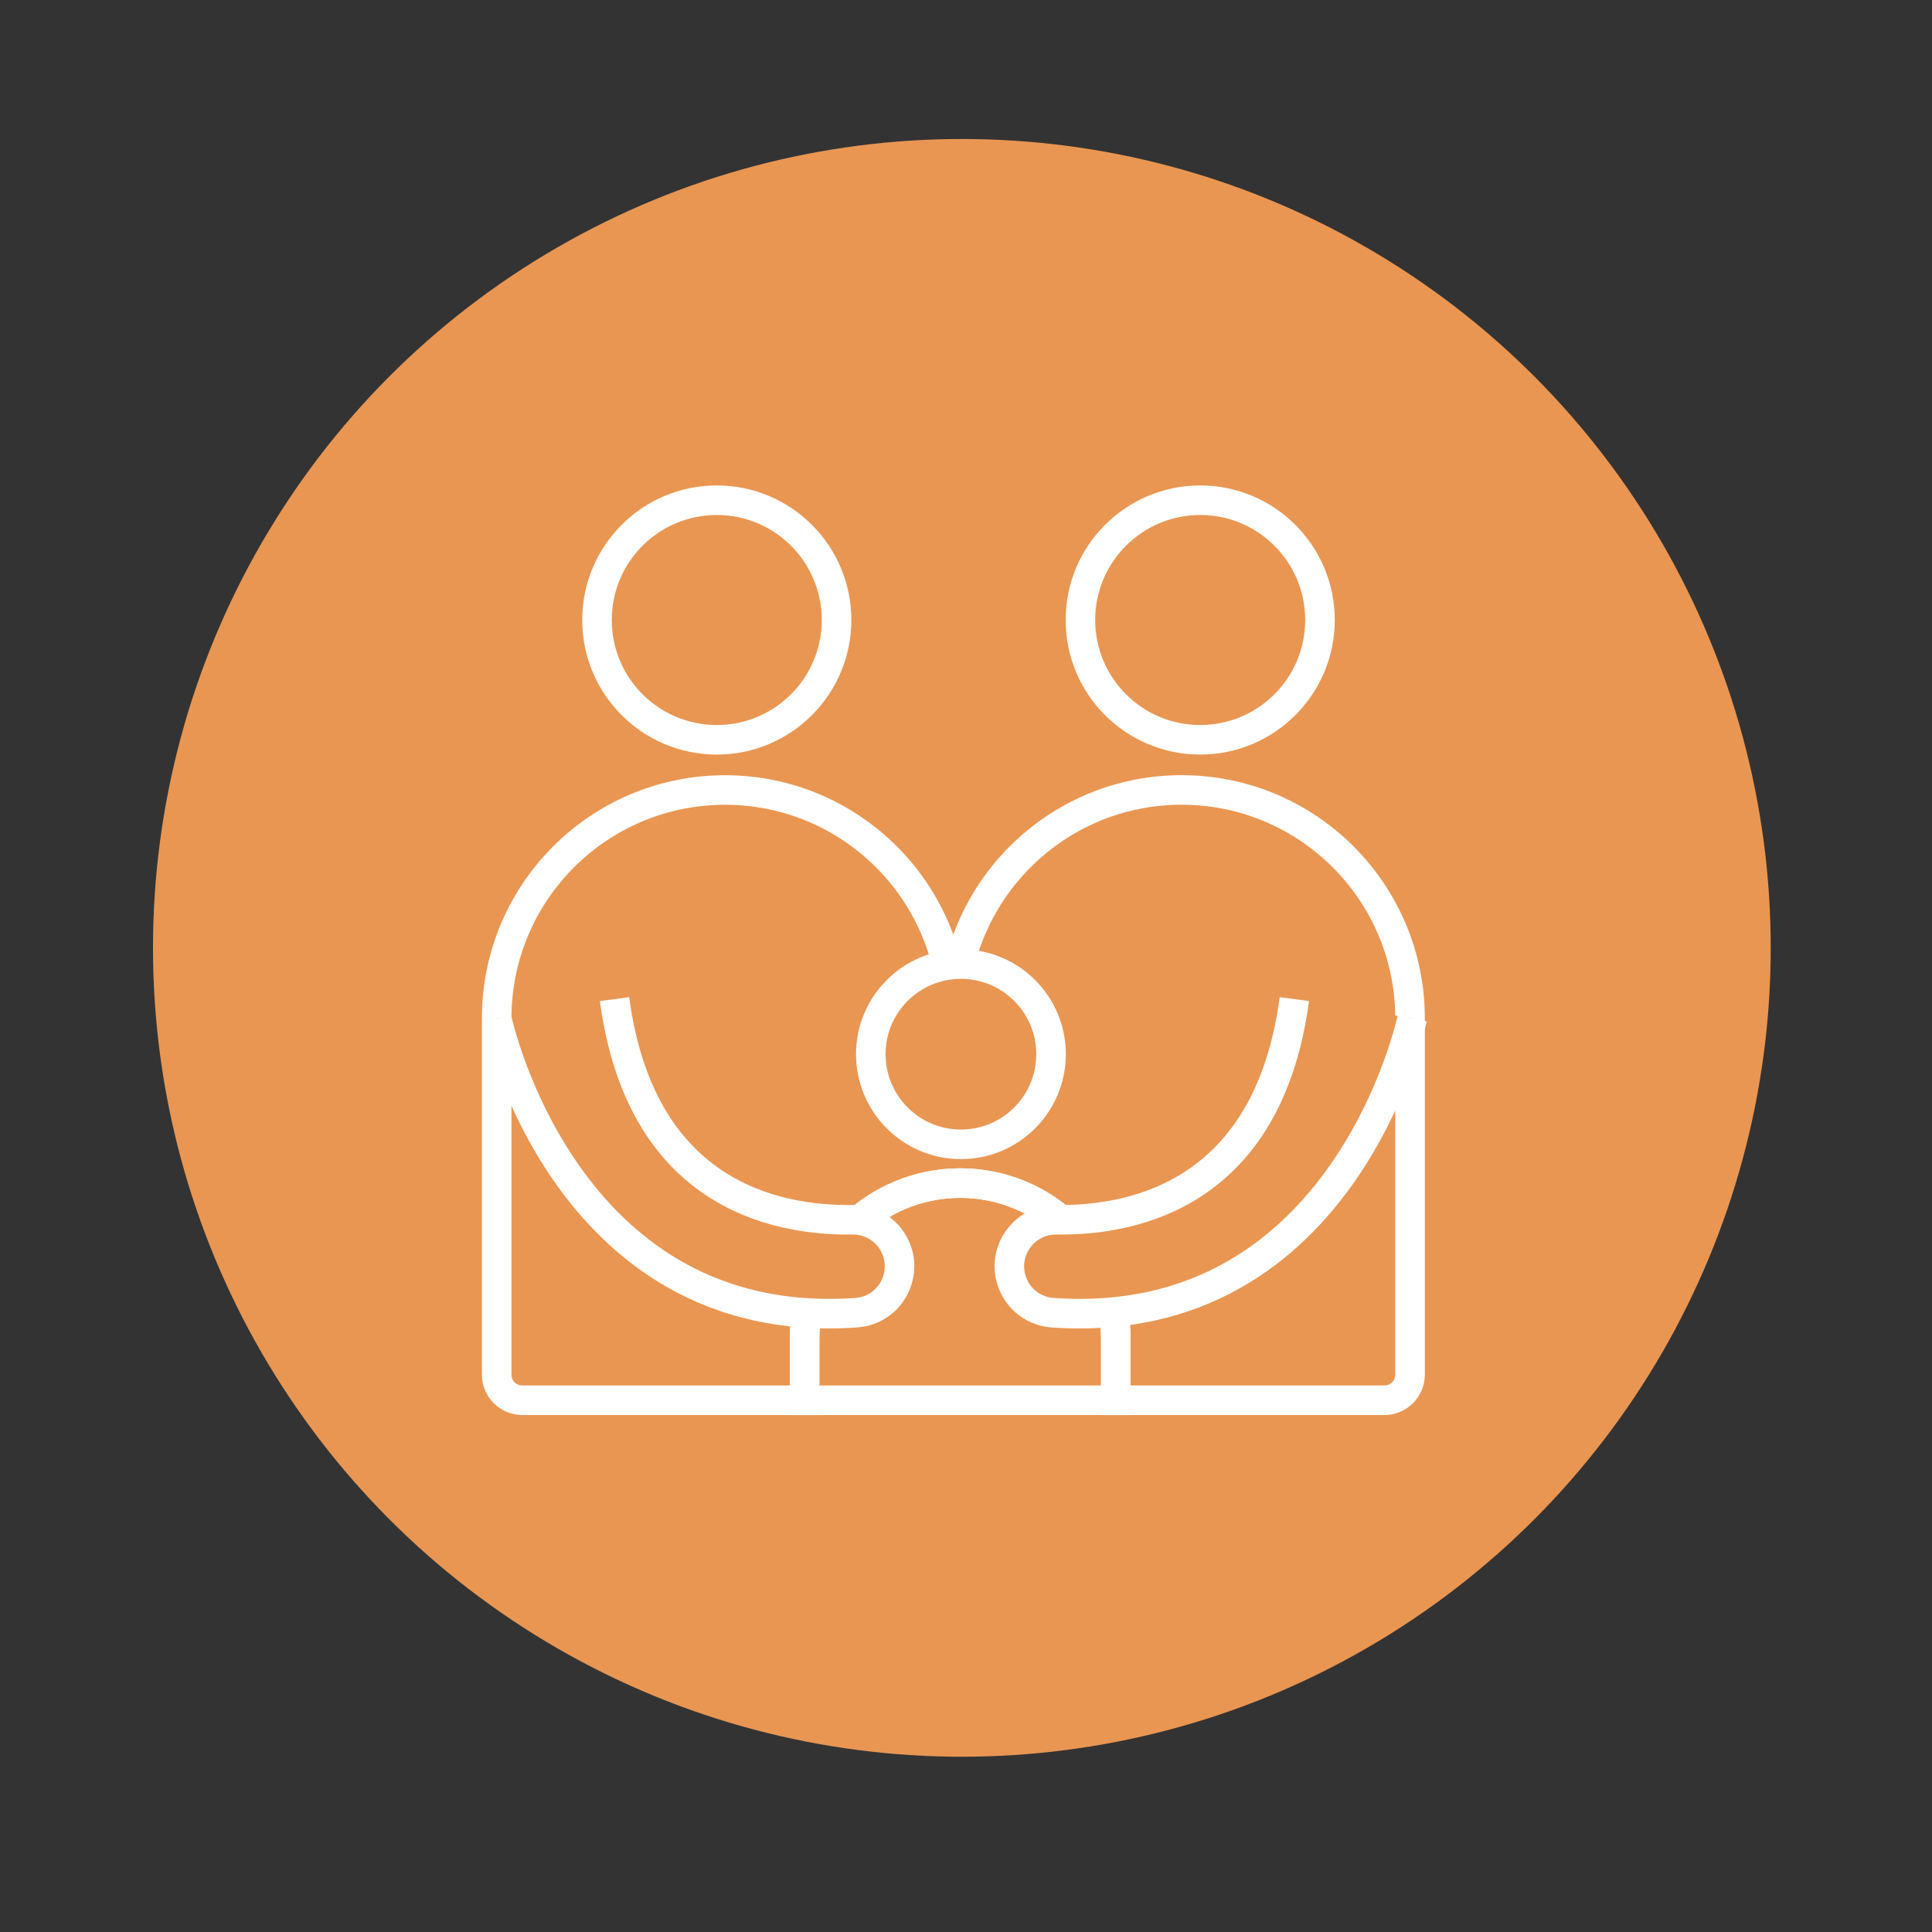 <?xml version="1.0" encoding="utf-8"?>
<!-- Generator: Adobe Illustrator 28.1.0, SVG Export Plug-In . SVG Version: 6.00 Build 0)  -->
<svg version="1.1" id="Calque_1" xmlns="http://www.w3.org/2000/svg" xmlns:xlink="http://www.w3.org/1999/xlink" x="0px" y="0px"
	 viewBox="0 0 392.1 392.1" style="enable-background:new 0 0 392.1 392.1;" xml:space="preserve">
<rect x="0" y="0" width="392.1" height="392.1" fill="#333333" stroke="none"/>
<style type="text/css">
	.st0{fill:#E99652;}
	.st1{fill:none;stroke:#FFFFFF;stroke-width:6;stroke-miterlimit:10;}
	.st2{fill:#E99652;stroke:#FFFFFF;stroke-width:6;stroke-miterlimit:10;}
</style>
<circle class="st0" cx="195.21" cy="192.37" r="164.16"/>
<circle class="st1" cx="145.47" cy="125.83" r="24.31"/>
<circle class="st1" cx="243.58" cy="125.83" r="24.31"/>
<path class="st1" d="M286.17,206.67v72.31c0,2.87-2.33,5.2-5.2,5.2h-54.52v-12.49c0-17.44-14.14-31.58-31.58-31.58
	s-31.58,14.14-31.58,31.58v12.49H106c-2.87,0-5.2-2.33-5.2-5.2v-72.31c0-25.59,20.75-46.34,46.34-46.34
	c12.8,0,24.38,5.19,32.76,13.57c8.39,8.38,13.57,19.97,13.57,32.76c0-25.59,20.75-46.34,46.34-46.34c12.8,0,24.38,5.19,32.77,13.57
	C280.98,182.29,286.17,193.88,286.17,206.67z"/>
<path class="st1" d="M226.45,271.69v12.49h-63.16v-12.49c0-17.44,14.14-31.58,31.58-31.58S226.45,254.25,226.45,271.69z"/>
<circle class="st2" cx="195.02" cy="213.95" r="18.29"/>
<path class="st2" d="M100.8,206.67c0,0,13.46,63.95,73.02,59.74c4.17-0.29,7.63-3.32,8.52-7.4v0c1.3-5.95-3.28-11.54-9.37-11.46
	c-16.08,0.21-43-5.49-48.25-44.78"/>
<path class="st2" d="M286.61,206.67c0,0-13.46,63.95-73.02,59.74c-4.17-0.29-7.63-3.32-8.52-7.4v0c-1.3-5.95,3.28-11.54,9.37-11.46
	c16.08,0.21,43-5.49,48.25-44.78"/>
</svg>

